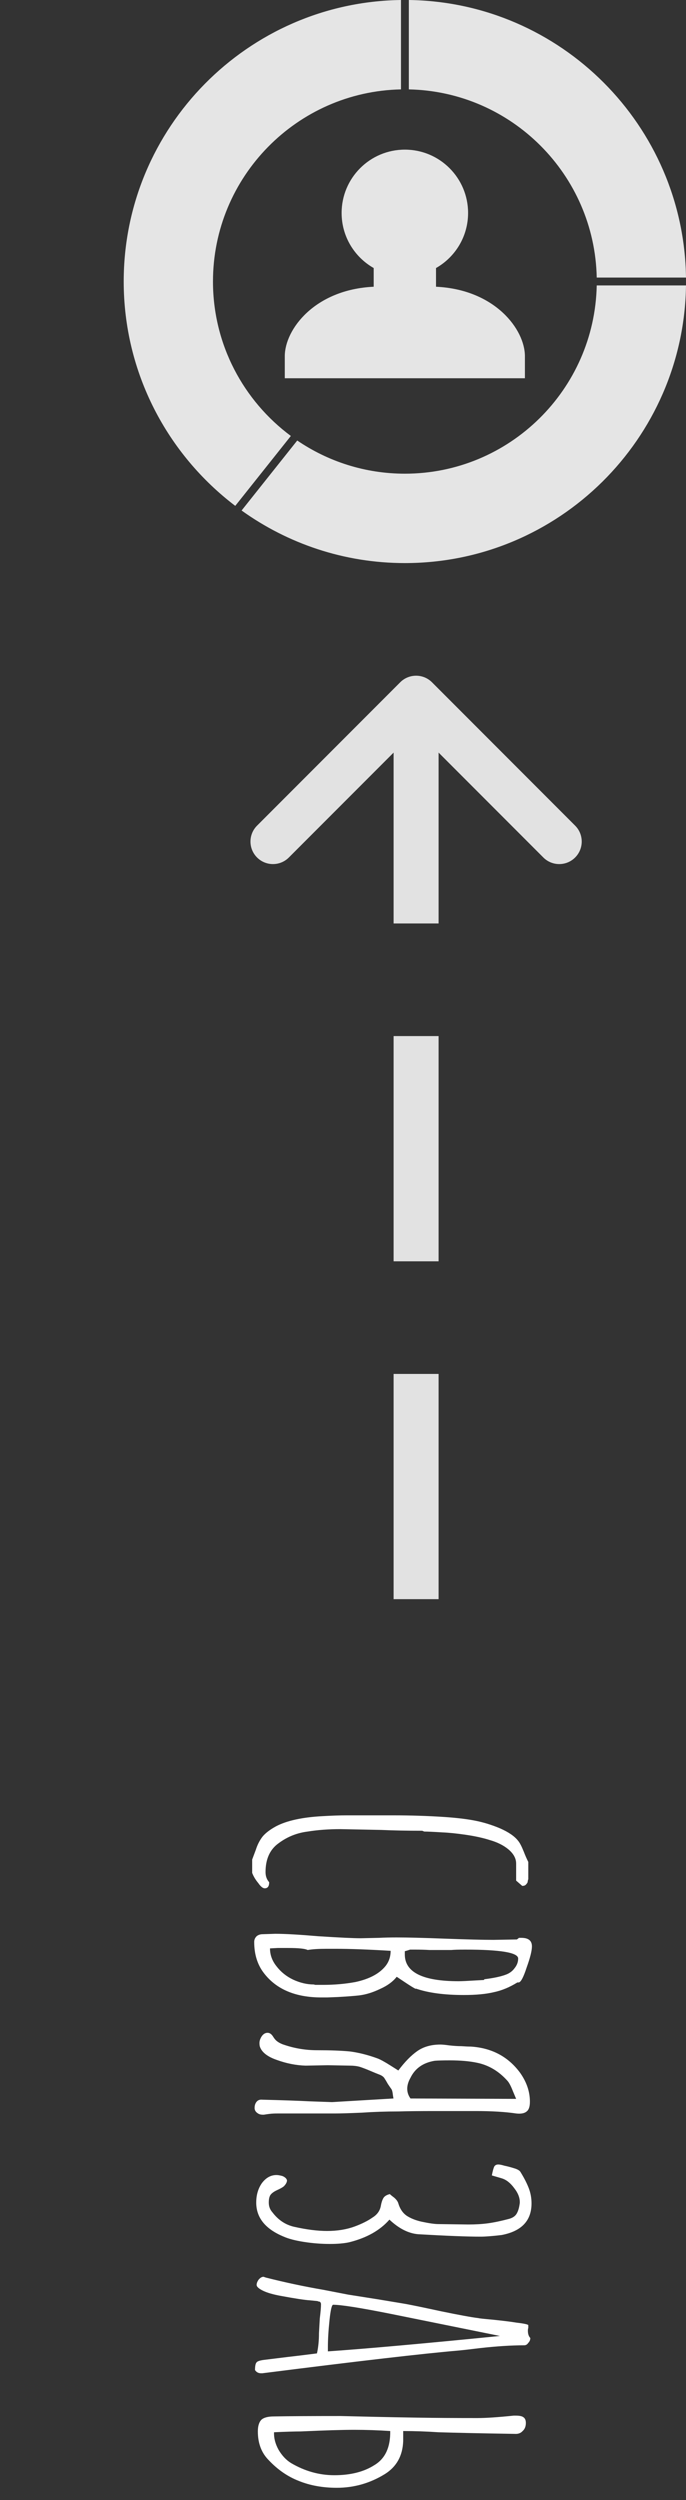 <svg width="61" height="222" viewBox="0 0 61 222" fill="none" xmlns="http://www.w3.org/2000/svg">
<rect x="0" y="0" width="61" height="222" fill="#333333" stroke="none"/>
<path d="M22.748 164.256C22.892 163.8 23.096 163.404 23.36 163.068C23.624 162.756 24.02 162.456 24.548 162.168C25.508 161.664 26.888 161.364 28.688 161.268C29.504 161.22 30.224 161.196 30.848 161.196L34.952 161.196C36.512 161.196 38.024 161.244 39.488 161.34C40.568 161.412 41.48 161.52 42.224 161.664C42.968 161.808 43.712 162.036 44.456 162.348C45.224 162.684 45.764 163.056 46.076 163.464C46.22 163.632 46.388 163.956 46.58 164.436C46.7 164.748 46.832 165.048 46.976 165.336L46.976 166.776L46.976 166.884C46.952 166.908 46.94 166.944 46.94 166.992L46.904 167.172L46.796 167.316C46.724 167.388 46.676 167.424 46.652 167.424C46.604 167.448 46.532 167.46 46.436 167.46L45.896 166.992L45.896 165.48C45.896 165.024 45.668 164.604 45.212 164.22C44.78 163.86 44.228 163.584 43.556 163.392C42.956 163.2 42.248 163.044 41.432 162.924C40.616 162.804 39.908 162.732 39.308 162.708C38.54 162.66 38.012 162.636 37.724 162.636L37.544 162.564C36.2 162.564 34.988 162.54 33.908 162.492L30.272 162.42C29.216 162.42 28.244 162.492 27.356 162.636C26.396 162.756 25.532 163.104 24.764 163.68C23.996 164.232 23.612 165.084 23.612 166.236C23.612 166.596 23.72 166.896 23.936 167.136C23.936 167.496 23.804 167.676 23.54 167.676C23.372 167.676 23.18 167.52 22.964 167.208C22.724 166.92 22.544 166.62 22.424 166.308L22.424 165.12L22.748 164.256ZM22.604 172.434C22.604 172.242 22.676 172.074 22.82 171.93C22.964 171.81 23.144 171.75 23.36 171.75L24.476 171.714C25.34 171.714 26.612 171.786 28.292 171.93C30.164 172.05 31.424 172.11 32.072 172.11L33.692 172.074C34.172 172.05 34.7 172.038 35.276 172.038C36.236 172.038 37.664 172.074 39.56 172.146C41.504 172.218 42.944 172.254 43.88 172.254L45.968 172.218L46.148 172.074L46.364 172.074C46.988 172.074 47.3 172.326 47.3 172.83C47.3 173.214 47.144 173.838 46.832 174.702C46.544 175.59 46.304 176.034 46.112 176.034L46.004 176.034C45.308 176.466 44.612 176.754 43.916 176.898C43.22 177.066 42.332 177.15 41.252 177.15C39.5 177.15 38.072 176.958 36.968 176.574L36.968 176.61C36.776 176.514 36.464 176.322 36.032 176.034L35.276 175.53C34.94 175.962 34.448 176.322 33.8 176.61C33.152 176.922 32.528 177.114 31.928 177.186C31.712 177.21 31.448 177.234 31.136 177.258C30.824 177.282 30.452 177.306 30.02 177.33L29.084 177.366L28.58 177.366C26.276 177.366 24.572 176.646 23.468 175.206C22.892 174.462 22.604 173.538 22.604 172.434ZM35.996 173.55C35.996 175.134 37.592 175.926 40.784 175.926C41.048 175.926 41.564 175.902 42.332 175.854L43.016 175.818L43.088 175.746C43.88 175.65 44.504 175.518 44.96 175.35C45.296 175.23 45.56 175.038 45.752 174.774C45.968 174.51 46.076 174.222 46.076 173.91C46.076 173.382 44.504 173.118 41.36 173.118C40.76 173.118 40.352 173.13 40.136 173.154L39.416 173.154L38.192 173.154C37.808 173.13 37.376 173.118 36.896 173.118L36.464 173.118C36.464 173.118 36.392 173.142 36.248 173.19L35.996 173.262L35.996 173.55ZM24.008 173.01C24.008 173.586 24.2 174.114 24.584 174.594C24.968 175.098 25.46 175.494 26.06 175.782C26.684 176.07 27.296 176.214 27.896 176.214L28.04 176.25L28.328 176.25L28.724 176.25C29.732 176.25 30.692 176.166 31.604 175.998C32.828 175.734 33.716 175.266 34.268 174.594C34.58 174.21 34.736 173.754 34.736 173.226C32.744 173.106 31.112 173.046 29.84 173.046L29.012 173.046C28.316 173.046 27.764 173.082 27.356 173.154C27.14 173.034 26.564 172.974 25.628 172.974L24.692 172.974L24.008 173.01ZM22.64 187.165C22.64 186.949 22.7 186.769 22.82 186.625C22.94 186.481 23.108 186.421 23.324 186.445C25.196 186.493 26.588 186.541 27.5 186.589L29.516 186.661L34.988 186.337C34.964 186.217 34.94 186.061 34.916 185.869C34.892 185.701 34.856 185.581 34.808 185.509C34.736 185.413 34.628 185.257 34.484 185.041C34.364 184.825 34.256 184.645 34.16 184.501C34.064 184.381 33.92 184.285 33.728 184.213C33.536 184.141 33.272 184.033 32.936 183.889C32.6 183.745 32.288 183.625 32 183.529C31.736 183.457 31.448 183.421 31.136 183.421L29.156 183.385L27.176 183.421C26.336 183.397 25.484 183.229 24.62 182.917C23.78 182.629 23.276 182.233 23.108 181.729C23.084 181.657 23.072 181.549 23.072 181.405C23.072 181.213 23.144 181.009 23.288 180.793C23.432 180.601 23.6 180.505 23.792 180.505C23.984 180.505 24.152 180.625 24.296 180.865C24.416 181.057 24.548 181.201 24.692 181.297C24.86 181.417 25.064 181.513 25.304 181.585C26.24 181.897 27.2 182.053 28.184 182.053C29.384 182.053 30.356 182.089 31.1 182.161C31.868 182.257 32.684 182.461 33.548 182.773C33.812 182.869 34.208 183.085 34.736 183.421L35.42 183.853C35.996 183.085 36.56 182.509 37.112 182.125C37.664 181.741 38.348 181.549 39.164 181.549C39.332 181.549 39.584 181.573 39.92 181.621C40.352 181.669 40.724 181.693 41.036 181.693C41.372 181.717 41.648 181.729 41.864 181.729C43.736 181.849 45.2 182.629 46.256 184.069C46.832 184.885 47.12 185.737 47.12 186.625C47.12 187.057 47.024 187.345 46.832 187.489C46.64 187.657 46.328 187.717 45.896 187.669C44.936 187.525 43.736 187.453 42.296 187.453L38.876 187.453C37.34 187.453 36.188 187.465 35.42 187.489C34.316 187.489 33.236 187.525 32.18 187.597C31.076 187.645 30.272 187.669 29.768 187.669L28.04 187.669L24.656 187.669C24.392 187.669 24.164 187.681 23.972 187.705C23.78 187.729 23.612 187.753 23.468 187.777L23.36 187.777C23.168 187.777 23.012 187.729 22.892 187.633C22.748 187.537 22.664 187.405 22.64 187.237L22.64 187.165ZM36.5 184.501C36.308 184.837 36.212 185.161 36.212 185.473C36.212 185.785 36.308 186.073 36.5 186.337L45.896 186.373L45.608 185.689C45.44 185.257 45.284 184.957 45.14 184.789C44.372 183.925 43.472 183.385 42.44 183.169C41.768 183.025 40.952 182.953 39.992 182.953C39.392 182.953 38.948 182.965 38.66 182.989C37.628 183.157 36.908 183.661 36.5 184.501ZM22.784 195.583C22.784 194.911 22.952 194.335 23.288 193.855C23.648 193.375 24.08 193.135 24.584 193.135C24.704 193.135 24.86 193.159 25.052 193.207C25.148 193.231 25.244 193.279 25.34 193.351C25.436 193.423 25.496 193.507 25.52 193.603C25.52 193.771 25.424 193.951 25.232 194.143C25.112 194.239 24.92 194.347 24.656 194.467C24.392 194.587 24.2 194.719 24.08 194.863C23.96 195.007 23.9 195.247 23.9 195.583C23.9 195.919 24.008 196.207 24.224 196.447C24.752 197.143 25.412 197.575 26.204 197.743C27.284 197.983 28.244 198.103 29.084 198.103C29.996 198.103 30.812 197.971 31.532 197.707C32.18 197.467 32.708 197.203 33.116 196.915C33.548 196.651 33.8 196.291 33.872 195.835C33.92 195.571 33.992 195.355 34.088 195.187C34.184 195.019 34.376 194.899 34.664 194.827C34.736 194.899 34.868 195.007 35.06 195.151C35.252 195.319 35.372 195.487 35.42 195.655C35.564 196.135 35.804 196.495 36.14 196.735C36.5 196.975 36.944 197.155 37.472 197.275C38.144 197.419 38.648 197.491 38.984 197.491L41.648 197.527C42.296 197.527 42.884 197.491 43.412 197.419C43.94 197.347 44.564 197.215 45.284 197.023C45.62 196.927 45.848 196.759 45.968 196.519C46.088 196.303 46.172 196.003 46.22 195.619C46.244 195.187 46.076 194.743 45.716 194.287C45.38 193.831 45.008 193.543 44.6 193.423L43.736 193.171C43.808 192.787 43.88 192.523 43.952 192.379C44.024 192.259 44.144 192.199 44.312 192.199C44.432 192.199 44.612 192.235 44.852 192.307C45.092 192.355 45.368 192.427 45.68 192.523C46.016 192.619 46.22 192.739 46.292 192.883C46.604 193.387 46.844 193.855 47.012 194.287C47.18 194.719 47.264 195.175 47.264 195.655C47.264 197.191 46.376 198.127 44.6 198.463C43.784 198.559 43.16 198.607 42.728 198.607C41.528 198.607 39.68 198.535 37.184 198.391C36.32 198.319 35.468 197.887 34.628 197.095C33.788 198.055 32.588 198.727 31.028 199.111C30.572 199.207 30.008 199.255 29.336 199.255C28.568 199.255 27.8 199.195 27.032 199.075C26.264 198.955 25.664 198.799 25.232 198.607C23.6 197.935 22.784 196.927 22.784 195.583ZM22.676 210.45C22.676 210.09 22.724 209.862 22.82 209.766C22.892 209.67 23.108 209.598 23.468 209.55C25.22 209.334 26.312 209.202 26.744 209.154L28.184 208.974C28.304 208.446 28.364 207.846 28.364 207.174L28.436 205.878C28.508 205.302 28.544 204.882 28.544 204.618C28.544 204.474 28.484 204.39 28.364 204.366C28.292 204.366 28.256 204.354 28.256 204.33L27.536 204.258C27.104 204.234 26.24 204.102 24.944 203.862C24.296 203.742 23.792 203.598 23.432 203.43C23.024 203.238 22.82 203.058 22.82 202.89C22.82 202.746 22.88 202.59 23 202.422C23.144 202.254 23.288 202.17 23.432 202.17L23.54 202.206L23.648 202.242C25.352 202.674 27.044 203.034 28.724 203.322L30.956 203.754L33.692 204.186C33.692 204.186 34.484 204.318 36.068 204.582C36.716 204.702 37.76 204.918 39.2 205.23C40.832 205.566 41.948 205.77 42.548 205.842C42.62 205.866 43.064 205.914 43.88 205.986C44.792 206.082 45.464 206.166 45.896 206.238C46.52 206.31 46.88 206.382 46.976 206.454L46.976 206.706C46.952 206.778 46.94 206.862 46.94 206.958C46.94 207.246 47.012 207.462 47.156 207.606C47.156 207.774 47.096 207.918 46.976 208.038C46.88 208.182 46.76 208.254 46.616 208.254C45.464 208.254 44.144 208.338 42.656 208.506C41.888 208.602 41.252 208.674 40.748 208.722C37.652 208.986 31.844 209.658 23.324 210.738L23.216 210.738C22.976 210.738 22.796 210.642 22.676 210.45ZM29.156 208.794C32.612 208.554 37.712 208.098 44.456 207.426L34.844 205.482C32.084 204.93 30.344 204.654 29.624 204.654C29.504 204.654 29.396 205.11 29.3 206.022C29.204 206.934 29.156 207.738 29.156 208.434L29.156 208.794ZM22.928 215.903C22.928 215.423 23.036 215.075 23.252 214.859C23.468 214.667 23.84 214.571 24.368 214.571C25.688 214.547 27.668 214.535 30.308 214.535L33.368 214.607C34.4 214.631 35.672 214.655 37.184 214.679C38.696 214.703 40.46 214.715 42.476 214.715C43.22 214.715 44.288 214.643 45.68 214.499L45.86 214.499C46.196 214.499 46.424 214.547 46.544 214.643C46.688 214.739 46.76 214.907 46.76 215.147C46.76 215.459 46.664 215.699 46.472 215.867C46.304 216.059 46.064 216.143 45.752 216.119C42.728 216.071 40.472 216.023 38.984 215.975C37.904 215.903 36.86 215.867 35.852 215.867L35.852 216.767C35.804 218.063 35.264 219.035 34.232 219.683C32.912 220.499 31.484 220.907 29.948 220.907C28.7 220.907 27.572 220.703 26.564 220.295C25.58 219.911 24.692 219.299 23.9 218.459C23.252 217.811 22.928 216.959 22.928 215.903ZM24.368 215.975C24.344 216.479 24.476 216.995 24.764 217.523C25.076 218.051 25.448 218.447 25.88 218.711C27.104 219.431 28.388 219.791 29.732 219.791C31.172 219.791 32.36 219.491 33.296 218.891C34.256 218.315 34.724 217.307 34.7 215.867C33.62 215.795 32.552 215.759 31.496 215.759C30.44 215.759 28.856 215.807 26.744 215.903C26.216 215.903 25.424 215.927 24.368 215.975Z" fill="white"/>
<rect x="35" y="92" width="4" height="20" fill="#E2E2E2"/>
<path d="M35 122H39V142H35V122Z" fill="#E2E2E2"/>
<path d="M38.414 60.586C37.633 59.805 36.367 59.805 35.586 60.586L22.858 73.314C22.077 74.095 22.077 75.361 22.858 76.142C23.639 76.923 24.905 76.923 25.686 76.142L37 64.828L48.314 76.142C49.095 76.923 50.361 76.923 51.142 76.142C51.923 75.361 51.923 74.095 51.142 73.314L38.414 60.586ZM39 82L39 62L35 62L35 82L39 82Z" fill="#E2E2E2"/>
<path d="M38.771 25.461V23.801C40.473 22.834 41.623 21.009 41.623 18.911C41.623 15.806 39.105 13.287 36 13.287C32.895 13.287 30.377 15.806 30.377 18.911C30.377 21.009 31.527 22.834 33.229 23.801V25.461C27.988 25.706 25.323 29.249 25.323 31.631C25.323 33.424 25.323 33.587 25.323 33.587H36H46.676C46.676 33.587 46.676 33.424 46.676 31.631C46.676 29.25 44.012 25.706 38.771 25.461Z" fill="#E5E5E5"/>
<path d="M36.354 7.938C45.487 8.123 52.877 15.514 53.062 24.647H61C60.813 11.137 49.863 0.187 36.354 0V7.938Z" fill="#E5E5E5"/>
<path d="M53.062 25.345C52.874 34.594 45.298 42.062 36.004 42.062C32.459 42.062 29.163 40.974 26.431 39.116L21.483 45.331C25.58 48.266 30.592 50 36.005 50C49.675 50 60.812 38.971 61 25.345H53.062Z" fill="#E5E5E5"/>
<path d="M20.919 44.92L25.863 38.712C21.665 35.6 18.938 30.611 18.938 24.996C18.938 15.703 26.406 8.126 35.656 7.938V0C22.029 0.188 11 11.325 11 24.995C11 33.12 14.898 40.35 20.919 44.92Z" fill="#E5E5E5"/>
</svg>

